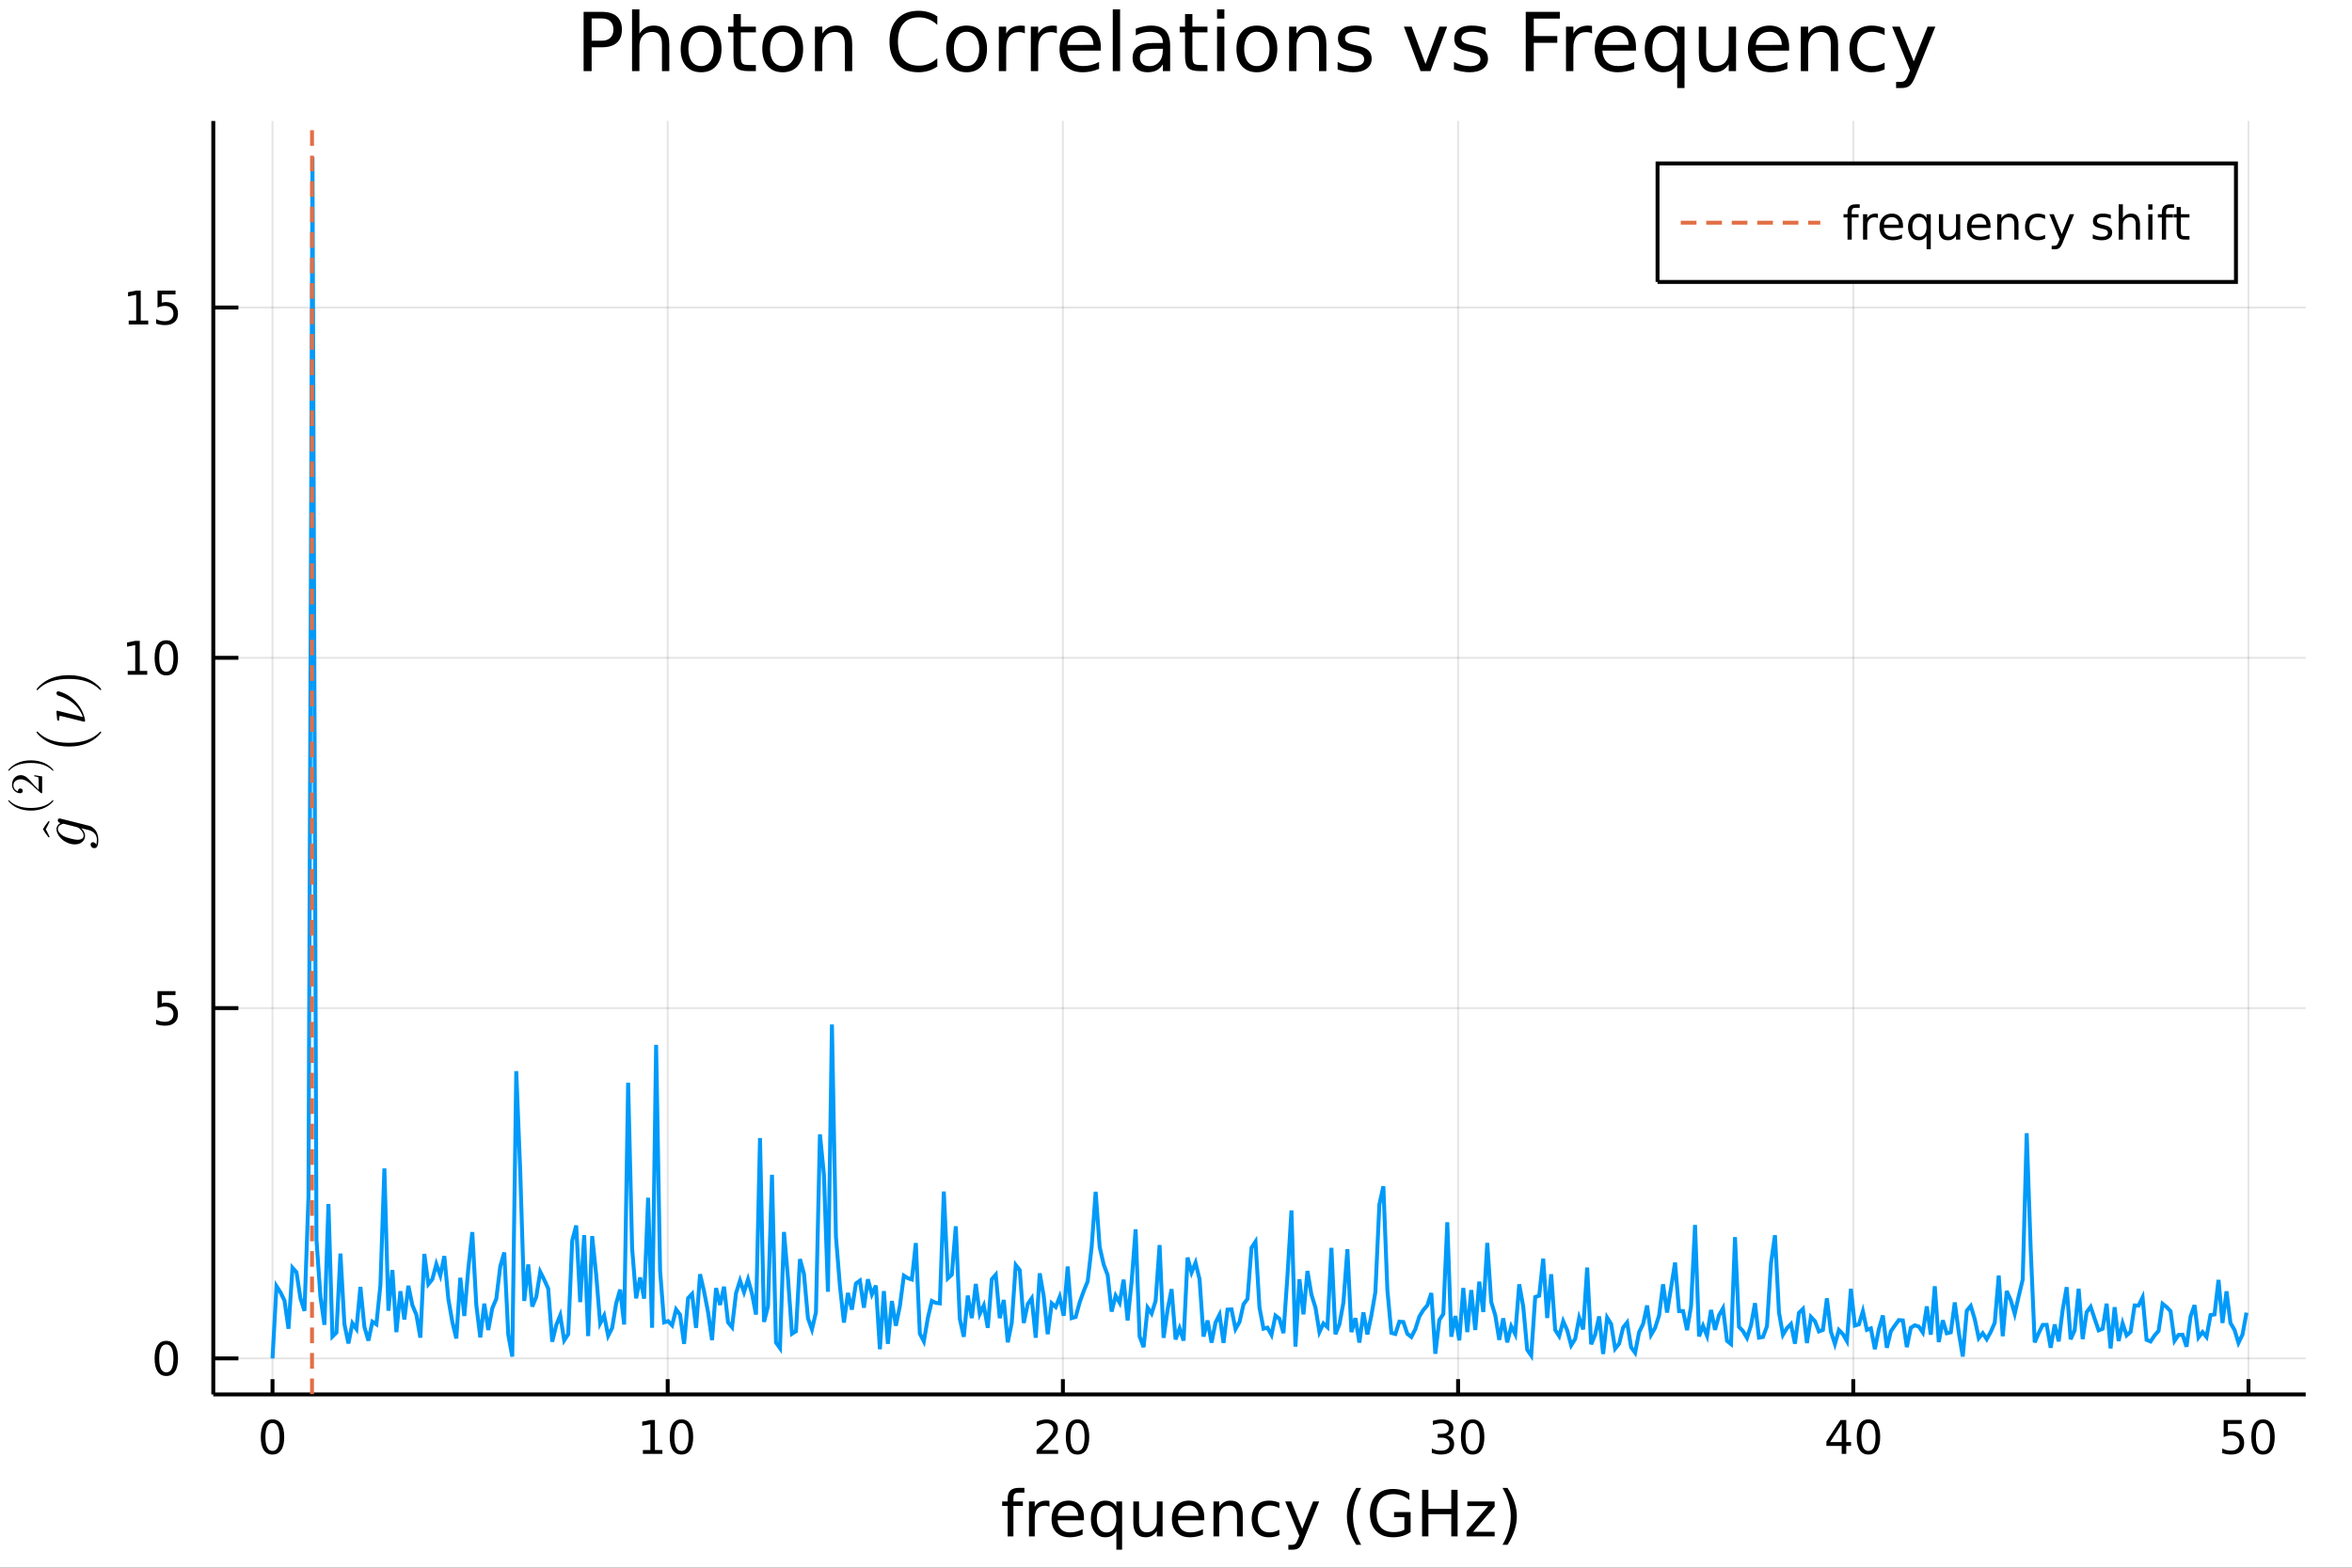 <?xml version="1.0" encoding="utf-8"?>
<svg xmlns="http://www.w3.org/2000/svg" xmlns:xlink="http://www.w3.org/1999/xlink" width="600" height="400" viewBox="0 0 2400 1600">
<rect x="0" y="0" width="2400" height="1600" fill="#333333" stroke="none"/>
<defs>
  <clipPath id="clip640">
    <rect x="0" y="0" width="2400" height="1600"/>
  </clipPath>
</defs>
<path clip-path="url(#clip640)" d="
M0 1600 L2400 1600 L2400 0 L0 0  Z
  " fill="#ffffff" fill-rule="evenodd" fill-opacity="1"/>
<defs>
  <clipPath id="clip641">
    <rect x="480" y="0" width="1681" height="1600"/>
  </clipPath>
</defs>
<defs>
  <clipPath id="clip642">
    <rect x="266" y="123" width="2087" height="1305"/>
  </clipPath>
</defs>
<path clip-path="url(#clip640)" d="
M217.64 1423.18 L2352.76 1423.18 L2352.76 123.472 L217.64 123.472  Z
  " fill="#ffffff" fill-rule="evenodd" fill-opacity="1"/>
<defs>
  <clipPath id="clip643">
    <rect x="217" y="123" width="2136" height="1301"/>
  </clipPath>
</defs>
<polyline clip-path="url(#clip643)" style="stroke:#000000; stroke-width:2; stroke-opacity:0.1; fill:none" points="
  278.068,1423.18 278.068,123.472 
  "/>
<polyline clip-path="url(#clip643)" style="stroke:#000000; stroke-width:2; stroke-opacity:0.1; fill:none" points="
  681.327,1423.18 681.327,123.472 
  "/>
<polyline clip-path="url(#clip643)" style="stroke:#000000; stroke-width:2; stroke-opacity:0.1; fill:none" points="
  1084.59,1423.18 1084.59,123.472 
  "/>
<polyline clip-path="url(#clip643)" style="stroke:#000000; stroke-width:2; stroke-opacity:0.1; fill:none" points="
  1487.85,1423.18 1487.85,123.472 
  "/>
<polyline clip-path="url(#clip643)" style="stroke:#000000; stroke-width:2; stroke-opacity:0.1; fill:none" points="
  1891.11,1423.18 1891.11,123.472 
  "/>
<polyline clip-path="url(#clip643)" style="stroke:#000000; stroke-width:2; stroke-opacity:0.1; fill:none" points="
  2294.37,1423.18 2294.37,123.472 
  "/>
<polyline clip-path="url(#clip640)" style="stroke:#000000; stroke-width:4; stroke-opacity:1; fill:none" points="
  217.64,1423.18 2352.76,1423.18 
  "/>
<polyline clip-path="url(#clip640)" style="stroke:#000000; stroke-width:4; stroke-opacity:1; fill:none" points="
  278.068,1423.18 278.068,1407.58 
  "/>
<polyline clip-path="url(#clip640)" style="stroke:#000000; stroke-width:4; stroke-opacity:1; fill:none" points="
  681.327,1423.18 681.327,1407.58 
  "/>
<polyline clip-path="url(#clip640)" style="stroke:#000000; stroke-width:4; stroke-opacity:1; fill:none" points="
  1084.59,1423.18 1084.59,1407.58 
  "/>
<polyline clip-path="url(#clip640)" style="stroke:#000000; stroke-width:4; stroke-opacity:1; fill:none" points="
  1487.85,1423.18 1487.85,1407.58 
  "/>
<polyline clip-path="url(#clip640)" style="stroke:#000000; stroke-width:4; stroke-opacity:1; fill:none" points="
  1891.11,1423.18 1891.11,1407.58 
  "/>
<polyline clip-path="url(#clip640)" style="stroke:#000000; stroke-width:4; stroke-opacity:1; fill:none" points="
  2294.37,1423.18 2294.37,1407.58 
  "/>
<path clip-path="url(#clip640)" d="M 0 0 M278.068 1452.37 Q274.456 1452.37 272.628 1455.94 Q270.822 1459.48 270.822 1466.61 Q270.822 1473.71 272.628 1477.28 Q274.456 1480.82 278.068 1480.82 Q281.702 1480.82 283.507 1477.28 Q285.336 1473.71 285.336 1466.61 Q285.336 1459.48 283.507 1455.94 Q281.702 1452.37 278.068 1452.37 M278.068 1448.67 Q283.878 1448.67 286.933 1453.27 Q290.012 1457.86 290.012 1466.61 Q290.012 1475.33 286.933 1479.94 Q283.878 1484.52 278.068 1484.52 Q272.257 1484.52 269.179 1479.94 Q266.123 1475.33 266.123 1466.61 Q266.123 1457.86 269.179 1453.27 Q272.257 1448.67 278.068 1448.67 Z" fill="#000000" fill-rule="evenodd" fill-opacity="1" /><path clip-path="url(#clip640)" d="M 0 0 M656.015 1479.92 L663.654 1479.92 L663.654 1453.55 L655.344 1455.22 L655.344 1450.96 L663.608 1449.29 L668.284 1449.29 L668.284 1479.92 L675.922 1479.92 L675.922 1483.85 L656.015 1483.85 L656.015 1479.92 Z" fill="#000000" fill-rule="evenodd" fill-opacity="1" /><path clip-path="url(#clip640)" d="M 0 0 M695.367 1452.37 Q691.756 1452.37 689.927 1455.94 Q688.121 1459.48 688.121 1466.61 Q688.121 1473.71 689.927 1477.28 Q691.756 1480.82 695.367 1480.82 Q699.001 1480.82 700.806 1477.28 Q702.635 1473.71 702.635 1466.61 Q702.635 1459.48 700.806 1455.94 Q699.001 1452.37 695.367 1452.37 M695.367 1448.67 Q701.177 1448.67 704.232 1453.27 Q707.311 1457.86 707.311 1466.61 Q707.311 1475.33 704.232 1479.94 Q701.177 1484.52 695.367 1484.52 Q689.557 1484.52 686.478 1479.94 Q683.422 1475.33 683.422 1466.61 Q683.422 1457.86 686.478 1453.27 Q689.557 1448.67 695.367 1448.67 Z" fill="#000000" fill-rule="evenodd" fill-opacity="1" /><path clip-path="url(#clip640)" d="M 0 0 M1063.36 1479.92 L1079.68 1479.92 L1079.68 1483.85 L1057.74 1483.85 L1057.74 1479.92 Q1060.4 1477.16 1064.98 1472.53 Q1069.59 1467.88 1070.77 1466.54 Q1073.01 1464.01 1073.89 1462.28 Q1074.8 1460.52 1074.8 1458.83 Q1074.8 1456.07 1072.85 1454.34 Q1070.93 1452.6 1067.83 1452.6 Q1065.63 1452.6 1063.18 1453.37 Q1060.74 1454.13 1057.97 1455.68 L1057.97 1450.96 Q1060.79 1449.82 1063.24 1449.25 Q1065.7 1448.67 1067.74 1448.67 Q1073.11 1448.67 1076.3 1451.35 Q1079.49 1454.04 1079.49 1458.53 Q1079.49 1460.66 1078.68 1462.58 Q1077.9 1464.48 1075.79 1467.07 Q1075.21 1467.74 1072.11 1470.96 Q1069.01 1474.15 1063.36 1479.92 Z" fill="#000000" fill-rule="evenodd" fill-opacity="1" /><path clip-path="url(#clip640)" d="M 0 0 M1099.49 1452.37 Q1095.88 1452.37 1094.05 1455.94 Q1092.25 1459.48 1092.25 1466.61 Q1092.25 1473.71 1094.05 1477.28 Q1095.88 1480.82 1099.49 1480.82 Q1103.13 1480.82 1104.93 1477.28 Q1106.76 1473.71 1106.76 1466.61 Q1106.76 1459.48 1104.93 1455.94 Q1103.13 1452.37 1099.49 1452.37 M1099.49 1448.67 Q1105.3 1448.67 1108.36 1453.27 Q1111.44 1457.86 1111.44 1466.61 Q1111.44 1475.33 1108.36 1479.94 Q1105.3 1484.52 1099.49 1484.52 Q1093.68 1484.52 1090.61 1479.94 Q1087.55 1475.33 1087.55 1466.61 Q1087.55 1457.86 1090.61 1453.27 Q1093.68 1448.67 1099.49 1448.67 Z" fill="#000000" fill-rule="evenodd" fill-opacity="1" /><path clip-path="url(#clip640)" d="M 0 0 M1476.69 1465.22 Q1480.05 1465.94 1481.92 1468.2 Q1483.82 1470.47 1483.82 1473.81 Q1483.82 1478.92 1480.3 1481.72 Q1476.78 1484.52 1470.3 1484.52 Q1468.13 1484.52 1465.81 1484.08 Q1463.52 1483.67 1461.06 1482.81 L1461.06 1478.3 Q1463.01 1479.43 1465.32 1480.01 Q1467.64 1480.59 1470.16 1480.59 Q1474.56 1480.59 1476.85 1478.85 Q1479.17 1477.12 1479.17 1473.81 Q1479.17 1470.75 1477.01 1469.04 Q1474.88 1467.3 1471.06 1467.3 L1467.04 1467.3 L1467.04 1463.46 L1471.25 1463.46 Q1474.7 1463.46 1476.53 1462.09 Q1478.36 1460.7 1478.36 1458.11 Q1478.36 1455.45 1476.46 1454.04 Q1474.58 1452.6 1471.06 1452.6 Q1469.14 1452.6 1466.94 1453.02 Q1464.75 1453.44 1462.11 1454.31 L1462.11 1450.15 Q1464.77 1449.41 1467.08 1449.04 Q1469.42 1448.67 1471.48 1448.67 Q1476.81 1448.67 1479.91 1451.1 Q1483.01 1453.5 1483.01 1457.63 Q1483.01 1460.5 1481.37 1462.49 Q1479.72 1464.45 1476.69 1465.22 Z" fill="#000000" fill-rule="evenodd" fill-opacity="1" /><path clip-path="url(#clip640)" d="M 0 0 M1502.69 1452.37 Q1499.07 1452.37 1497.25 1455.94 Q1495.44 1459.48 1495.44 1466.61 Q1495.44 1473.71 1497.25 1477.28 Q1499.07 1480.82 1502.69 1480.82 Q1506.32 1480.82 1508.12 1477.28 Q1509.95 1473.71 1509.95 1466.61 Q1509.95 1459.48 1508.12 1455.94 Q1506.32 1452.37 1502.69 1452.37 M1502.69 1448.67 Q1508.5 1448.67 1511.55 1453.27 Q1514.63 1457.86 1514.63 1466.61 Q1514.63 1475.33 1511.55 1479.94 Q1508.5 1484.52 1502.69 1484.52 Q1496.87 1484.52 1493.8 1479.94 Q1490.74 1475.33 1490.74 1466.61 Q1490.74 1457.86 1493.8 1453.27 Q1496.87 1448.67 1502.69 1448.67 Z" fill="#000000" fill-rule="evenodd" fill-opacity="1" /><path clip-path="url(#clip640)" d="M 0 0 M1879.28 1453.37 L1867.47 1471.81 L1879.28 1471.81 L1879.28 1453.37 M1878.05 1449.29 L1883.93 1449.29 L1883.93 1471.81 L1888.86 1471.81 L1888.86 1475.7 L1883.93 1475.7 L1883.93 1483.85 L1879.28 1483.85 L1879.28 1475.7 L1863.68 1475.7 L1863.68 1471.19 L1878.05 1449.29 Z" fill="#000000" fill-rule="evenodd" fill-opacity="1" /><path clip-path="url(#clip640)" d="M 0 0 M1906.59 1452.37 Q1902.98 1452.37 1901.15 1455.94 Q1899.35 1459.48 1899.35 1466.61 Q1899.35 1473.71 1901.15 1477.28 Q1902.98 1480.82 1906.59 1480.82 Q1910.23 1480.82 1912.03 1477.28 Q1913.86 1473.71 1913.86 1466.61 Q1913.86 1459.48 1912.03 1455.94 Q1910.23 1452.37 1906.59 1452.37 M1906.59 1448.67 Q1912.4 1448.67 1915.46 1453.27 Q1918.54 1457.86 1918.54 1466.61 Q1918.54 1475.33 1915.46 1479.94 Q1912.4 1484.52 1906.59 1484.52 Q1900.78 1484.52 1897.7 1479.94 Q1894.65 1475.33 1894.65 1466.61 Q1894.65 1457.86 1897.7 1453.27 Q1900.78 1448.67 1906.59 1448.67 Z" fill="#000000" fill-rule="evenodd" fill-opacity="1" /><path clip-path="url(#clip640)" d="M 0 0 M2269.07 1449.29 L2287.42 1449.29 L2287.42 1453.23 L2273.35 1453.23 L2273.35 1461.7 Q2274.37 1461.35 2275.39 1461.19 Q2276.4 1461 2277.42 1461 Q2283.21 1461 2286.59 1464.18 Q2289.97 1467.35 2289.97 1472.76 Q2289.97 1478.34 2286.5 1481.44 Q2283.02 1484.52 2276.7 1484.52 Q2274.53 1484.52 2272.26 1484.15 Q2270.02 1483.78 2267.61 1483.04 L2267.61 1478.34 Q2269.69 1479.48 2271.91 1480.03 Q2274.14 1480.59 2276.61 1480.59 Q2280.62 1480.59 2282.95 1478.48 Q2285.29 1476.38 2285.29 1472.76 Q2285.29 1469.15 2282.95 1467.05 Q2280.62 1464.94 2276.61 1464.94 Q2274.74 1464.94 2272.86 1465.36 Q2271.01 1465.77 2269.07 1466.65 L2269.07 1449.29 Z" fill="#000000" fill-rule="evenodd" fill-opacity="1" /><path clip-path="url(#clip640)" d="M 0 0 M2309.18 1452.37 Q2305.57 1452.37 2303.74 1455.94 Q2301.94 1459.48 2301.94 1466.61 Q2301.94 1473.71 2303.74 1477.28 Q2305.57 1480.82 2309.18 1480.82 Q2312.82 1480.82 2314.62 1477.28 Q2316.45 1473.71 2316.45 1466.61 Q2316.45 1459.48 2314.62 1455.94 Q2312.82 1452.37 2309.18 1452.37 M2309.18 1448.67 Q2314.99 1448.67 2318.05 1453.27 Q2321.13 1457.86 2321.13 1466.61 Q2321.13 1475.33 2318.05 1479.94 Q2314.99 1484.52 2309.18 1484.52 Q2303.37 1484.52 2300.29 1479.94 Q2297.24 1475.33 2297.24 1466.61 Q2297.24 1457.86 2300.29 1453.27 Q2303.37 1448.67 2309.18 1448.67 Z" fill="#000000" fill-rule="evenodd" fill-opacity="1" /><path clip-path="url(#clip640)" d="M 0 0 M1045.31 1518.52 L1045.31 1523.39 L1039.7 1523.39 Q1036.55 1523.39 1035.31 1524.66 Q1034.1 1525.93 1034.1 1529.24 L1034.1 1532.4 L1043.75 1532.4 L1043.75 1536.95 L1034.1 1536.95 L1034.1 1568.04 L1028.21 1568.04 L1028.21 1536.95 L1022.61 1536.95 L1022.61 1532.4 L1028.21 1532.4 L1028.21 1529.91 Q1028.21 1523.96 1030.98 1521.26 Q1033.75 1518.52 1039.77 1518.52 L1045.31 1518.52 Z" fill="#000000" fill-rule="evenodd" fill-opacity="1" /><path clip-path="url(#clip640)" d="M 0 0 M1070.86 1537.87 Q1069.88 1537.3 1068.7 1537.04 Q1067.55 1536.76 1066.15 1536.76 Q1061.19 1536.76 1058.52 1540 Q1055.87 1543.22 1055.87 1549.27 L1055.87 1568.04 L1049.98 1568.04 L1049.98 1532.4 L1055.87 1532.4 L1055.87 1537.93 Q1057.72 1534.69 1060.68 1533.13 Q1063.64 1531.54 1067.87 1531.54 Q1068.48 1531.54 1069.21 1531.63 Q1069.94 1531.7 1070.83 1531.85 L1070.86 1537.87 Z" fill="#000000" fill-rule="evenodd" fill-opacity="1" /><path clip-path="url(#clip640)" d="M 0 0 M1106.07 1548.76 L1106.07 1551.62 L1079.14 1551.62 Q1079.52 1557.67 1082.77 1560.85 Q1086.05 1564 1091.87 1564 Q1095.25 1564 1098.4 1563.17 Q1101.58 1562.35 1104.7 1560.69 L1104.7 1566.23 Q1101.55 1567.57 1098.24 1568.27 Q1094.93 1568.97 1091.52 1568.97 Q1082.99 1568.97 1077.99 1564 Q1073.03 1559.04 1073.03 1550.57 Q1073.03 1541.82 1077.74 1536.69 Q1082.48 1531.54 1090.5 1531.54 Q1097.7 1531.54 1101.87 1536.18 Q1106.07 1540.8 1106.07 1548.76 M1100.21 1547.04 Q1100.15 1542.23 1097.5 1539.37 Q1094.9 1536.5 1090.57 1536.5 Q1085.66 1536.5 1082.7 1539.27 Q1079.78 1542.04 1079.33 1547.07 L1100.21 1547.04 Z" fill="#000000" fill-rule="evenodd" fill-opacity="1" /><path clip-path="url(#clip640)" d="M 0 0 M1119.18 1550.25 Q1119.18 1556.71 1121.82 1560.4 Q1124.5 1564.07 1129.14 1564.07 Q1133.79 1564.07 1136.46 1560.4 Q1139.14 1556.71 1139.14 1550.25 Q1139.14 1543.79 1136.46 1540.13 Q1133.79 1536.44 1129.14 1536.44 Q1124.5 1536.44 1121.82 1540.13 Q1119.18 1543.79 1119.18 1550.25 M1139.14 1562.7 Q1137.29 1565.88 1134.46 1567.44 Q1131.66 1568.97 1127.71 1568.97 Q1121.25 1568.97 1117.18 1563.81 Q1113.13 1558.65 1113.13 1550.25 Q1113.13 1541.85 1117.18 1536.69 Q1121.25 1531.54 1127.71 1531.54 Q1131.66 1531.54 1134.46 1533.1 Q1137.29 1534.62 1139.14 1537.81 L1139.14 1532.4 L1144.99 1532.4 L1144.99 1581.6 L1139.14 1581.6 L1139.14 1562.7 Z" fill="#000000" fill-rule="evenodd" fill-opacity="1" /><path clip-path="url(#clip640)" d="M 0 0 M1156.45 1553.98 L1156.45 1532.4 L1162.31 1532.4 L1162.31 1553.75 Q1162.31 1558.81 1164.28 1561.36 Q1166.25 1563.87 1170.2 1563.87 Q1174.94 1563.87 1177.68 1560.85 Q1180.45 1557.83 1180.45 1552.61 L1180.45 1532.4 L1186.31 1532.4 L1186.31 1568.04 L1180.45 1568.04 L1180.45 1562.57 Q1178.32 1565.82 1175.48 1567.41 Q1172.68 1568.97 1168.96 1568.97 Q1162.82 1568.97 1159.63 1565.15 Q1156.45 1561.33 1156.45 1553.98 M1171.19 1531.54 L1171.19 1531.54 Z" fill="#000000" fill-rule="evenodd" fill-opacity="1" /><path clip-path="url(#clip640)" d="M 0 0 M1228.86 1548.76 L1228.86 1551.62 L1201.93 1551.62 Q1202.32 1557.67 1205.56 1560.85 Q1208.84 1564 1214.67 1564 Q1218.04 1564 1221.19 1563.17 Q1224.37 1562.35 1227.49 1560.69 L1227.49 1566.23 Q1224.34 1567.57 1221.03 1568.27 Q1217.72 1568.97 1214.32 1568.97 Q1205.79 1568.97 1200.79 1564 Q1195.82 1559.04 1195.82 1550.57 Q1195.82 1541.82 1200.53 1536.69 Q1205.28 1531.54 1213.3 1531.54 Q1220.49 1531.54 1224.66 1536.18 Q1228.86 1540.8 1228.86 1548.76 M1223 1547.04 Q1222.94 1542.23 1220.3 1539.37 Q1217.69 1536.5 1213.36 1536.5 Q1208.46 1536.5 1205.5 1539.27 Q1202.57 1542.04 1202.13 1547.07 L1223 1547.04 Z" fill="#000000" fill-rule="evenodd" fill-opacity="1" /><path clip-path="url(#clip640)" d="M 0 0 M1268.11 1546.53 L1268.11 1568.04 L1262.25 1568.04 L1262.25 1546.72 Q1262.25 1541.66 1260.28 1539.14 Q1258.3 1536.63 1254.36 1536.63 Q1249.61 1536.63 1246.88 1539.65 Q1244.14 1542.68 1244.14 1547.9 L1244.14 1568.04 L1238.25 1568.04 L1238.25 1532.4 L1244.14 1532.4 L1244.14 1537.93 Q1246.24 1534.72 1249.07 1533.13 Q1251.94 1531.54 1255.66 1531.54 Q1261.8 1531.54 1264.95 1535.36 Q1268.11 1539.14 1268.11 1546.53 Z" fill="#000000" fill-rule="evenodd" fill-opacity="1" /><path clip-path="url(#clip640)" d="M 0 0 M1305.44 1533.76 L1305.44 1539.24 Q1302.96 1537.87 1300.44 1537.2 Q1297.96 1536.5 1295.41 1536.5 Q1289.72 1536.5 1286.57 1540.13 Q1283.42 1543.73 1283.42 1550.25 Q1283.42 1556.78 1286.57 1560.4 Q1289.72 1564 1295.41 1564 Q1297.96 1564 1300.44 1563.33 Q1302.96 1562.63 1305.44 1561.26 L1305.44 1566.68 Q1302.99 1567.82 1300.35 1568.39 Q1297.74 1568.97 1294.78 1568.97 Q1286.73 1568.97 1281.98 1563.91 Q1277.24 1558.85 1277.24 1550.25 Q1277.24 1541.53 1282.01 1536.53 Q1286.82 1531.54 1295.16 1531.54 Q1297.87 1531.54 1300.44 1532.11 Q1303.02 1532.65 1305.44 1533.76 Z" fill="#000000" fill-rule="evenodd" fill-opacity="1" /><path clip-path="url(#clip640)" d="M 0 0 M1330.46 1571.35 Q1327.98 1577.72 1325.62 1579.66 Q1323.26 1581.6 1319.32 1581.6 L1314.64 1581.6 L1314.64 1576.7 L1318.08 1576.7 Q1320.5 1576.7 1321.83 1575.56 Q1323.17 1574.41 1324.79 1570.14 L1325.84 1567.47 L1311.42 1532.4 L1317.63 1532.4 L1328.77 1560.28 L1339.91 1532.4 L1346.12 1532.4 L1330.46 1571.35 Z" fill="#000000" fill-rule="evenodd" fill-opacity="1" /><path clip-path="url(#clip640)" d="M 0 0 M1388.99 1518.58 Q1384.73 1525.9 1382.66 1533.06 Q1380.59 1540.23 1380.59 1547.58 Q1380.59 1554.93 1382.66 1562.16 Q1384.76 1569.35 1388.99 1576.64 L1383.9 1576.64 Q1379.12 1569.16 1376.74 1561.93 Q1374.38 1554.71 1374.38 1547.58 Q1374.38 1540.48 1376.74 1533.29 Q1379.09 1526.09 1383.9 1518.58 L1388.99 1518.58 Z" fill="#000000" fill-rule="evenodd" fill-opacity="1" /><path clip-path="url(#clip640)" d="M 0 0 M1433.01 1561.26 L1433.01 1548.5 L1422.51 1548.5 L1422.51 1543.22 L1439.38 1543.22 L1439.38 1563.62 Q1435.65 1566.26 1431.16 1567.63 Q1426.68 1568.97 1421.58 1568.97 Q1410.44 1568.97 1404.14 1562.47 Q1397.87 1555.95 1397.87 1544.33 Q1397.87 1532.68 1404.14 1526.19 Q1410.44 1519.66 1421.58 1519.66 Q1426.23 1519.66 1430.4 1520.81 Q1434.6 1521.96 1438.13 1524.18 L1438.13 1531.03 Q1434.57 1528 1430.56 1526.48 Q1426.55 1524.95 1422.12 1524.95 Q1413.4 1524.95 1409.01 1529.82 Q1404.65 1534.69 1404.65 1544.33 Q1404.65 1553.94 1409.01 1558.81 Q1413.4 1563.68 1422.12 1563.68 Q1425.53 1563.68 1428.2 1563.11 Q1430.88 1562.51 1433.01 1561.26 Z" fill="#000000" fill-rule="evenodd" fill-opacity="1" /><path clip-path="url(#clip640)" d="M 0 0 M1451.12 1520.52 L1457.55 1520.52 L1457.55 1540 L1480.91 1540 L1480.91 1520.52 L1487.34 1520.52 L1487.34 1568.04 L1480.91 1568.04 L1480.91 1545.41 L1457.55 1545.41 L1457.55 1568.04 L1451.12 1568.04 L1451.12 1520.52 Z" fill="#000000" fill-rule="evenodd" fill-opacity="1" /><path clip-path="url(#clip640)" d="M 0 0 M1497.34 1532.4 L1525.15 1532.4 L1525.15 1537.74 L1503.13 1563.37 L1525.15 1563.37 L1525.15 1568.04 L1496.54 1568.04 L1496.54 1562.7 L1518.56 1537.07 L1497.34 1537.07 L1497.34 1532.4 Z" fill="#000000" fill-rule="evenodd" fill-opacity="1" /><path clip-path="url(#clip640)" d="M 0 0 M1533.17 1518.58 L1538.27 1518.58 Q1543.04 1526.09 1545.4 1533.29 Q1547.78 1540.48 1547.78 1547.58 Q1547.78 1554.71 1545.4 1561.93 Q1543.04 1569.16 1538.27 1576.64 L1533.17 1576.64 Q1537.41 1569.35 1539.48 1562.16 Q1541.58 1554.93 1541.58 1547.58 Q1541.58 1540.23 1539.48 1533.06 Q1537.41 1525.9 1533.17 1518.58 Z" fill="#000000" fill-rule="evenodd" fill-opacity="1" /><polyline clip-path="url(#clip643)" style="stroke:#000000; stroke-width:2; stroke-opacity:0.1; fill:none" points="
  217.64,1386.4 2352.76,1386.4 
  "/>
<polyline clip-path="url(#clip643)" style="stroke:#000000; stroke-width:2; stroke-opacity:0.1; fill:none" points="
  217.64,1028.88 2352.76,1028.88 
  "/>
<polyline clip-path="url(#clip643)" style="stroke:#000000; stroke-width:2; stroke-opacity:0.1; fill:none" points="
  217.64,671.367 2352.76,671.367 
  "/>
<polyline clip-path="url(#clip643)" style="stroke:#000000; stroke-width:2; stroke-opacity:0.1; fill:none" points="
  217.64,313.853 2352.76,313.853 
  "/>
<polyline clip-path="url(#clip640)" style="stroke:#000000; stroke-width:4; stroke-opacity:1; fill:none" points="
  217.64,1423.18 217.64,123.472 
  "/>
<polyline clip-path="url(#clip640)" style="stroke:#000000; stroke-width:4; stroke-opacity:1; fill:none" points="
  217.64,1386.4 243.261,1386.4 
  "/>
<polyline clip-path="url(#clip640)" style="stroke:#000000; stroke-width:4; stroke-opacity:1; fill:none" points="
  217.64,1028.88 243.261,1028.88 
  "/>
<polyline clip-path="url(#clip640)" style="stroke:#000000; stroke-width:4; stroke-opacity:1; fill:none" points="
  217.64,671.367 243.261,671.367 
  "/>
<polyline clip-path="url(#clip640)" style="stroke:#000000; stroke-width:4; stroke-opacity:1; fill:none" points="
  217.64,313.853 243.261,313.853 
  "/>
<path clip-path="url(#clip640)" d="M 0 0 M169.695 1372.19 Q166.084 1372.19 164.256 1375.76 Q162.45 1379.3 162.45 1386.43 Q162.45 1393.54 164.256 1397.1 Q166.084 1400.64 169.695 1400.64 Q173.33 1400.64 175.135 1397.1 Q176.964 1393.54 176.964 1386.43 Q176.964 1379.3 175.135 1375.76 Q173.33 1372.19 169.695 1372.19 M169.695 1368.49 Q175.506 1368.49 178.561 1373.1 Q181.64 1377.68 181.64 1386.43 Q181.64 1395.16 178.561 1399.76 Q175.506 1404.35 169.695 1404.35 Q163.885 1404.35 160.807 1399.76 Q157.751 1395.16 157.751 1386.43 Q157.751 1377.68 160.807 1373.1 Q163.885 1368.49 169.695 1368.49 Z" fill="#000000" fill-rule="evenodd" fill-opacity="1" /><path clip-path="url(#clip640)" d="M 0 0 M160.737 1011.6 L179.093 1011.6 L179.093 1015.54 L165.019 1015.54 L165.019 1024.01 Q166.038 1023.66 167.057 1023.5 Q168.075 1023.31 169.094 1023.31 Q174.881 1023.31 178.26 1026.49 Q181.64 1029.66 181.64 1035.07 Q181.64 1040.65 178.168 1043.75 Q174.695 1046.83 168.376 1046.83 Q166.2 1046.83 163.932 1046.46 Q161.686 1046.09 159.279 1045.35 L159.279 1040.65 Q161.362 1041.79 163.584 1042.34 Q165.807 1042.9 168.283 1042.9 Q172.288 1042.9 174.626 1040.79 Q176.964 1038.68 176.964 1035.07 Q176.964 1031.46 174.626 1029.36 Q172.288 1027.25 168.283 1027.25 Q166.408 1027.25 164.533 1027.67 Q162.682 1028.08 160.737 1028.96 L160.737 1011.6 Z" fill="#000000" fill-rule="evenodd" fill-opacity="1" /><path clip-path="url(#clip640)" d="M 0 0 M130.344 684.712 L137.983 684.712 L137.983 658.346 L129.672 660.013 L129.672 655.754 L137.936 654.087 L142.612 654.087 L142.612 684.712 L150.251 684.712 L150.251 688.647 L130.344 688.647 L130.344 684.712 Z" fill="#000000" fill-rule="evenodd" fill-opacity="1" /><path clip-path="url(#clip640)" d="M 0 0 M169.695 657.166 Q166.084 657.166 164.256 660.731 Q162.45 664.272 162.45 671.402 Q162.45 678.508 164.256 682.073 Q166.084 685.615 169.695 685.615 Q173.33 685.615 175.135 682.073 Q176.964 678.508 176.964 671.402 Q176.964 664.272 175.135 660.731 Q173.33 657.166 169.695 657.166 M169.695 653.462 Q175.506 653.462 178.561 658.069 Q181.64 662.652 181.64 671.402 Q181.64 680.129 178.561 684.735 Q175.506 689.318 169.695 689.318 Q163.885 689.318 160.807 684.735 Q157.751 680.129 157.751 671.402 Q157.751 662.652 160.807 658.069 Q163.885 653.462 169.695 653.462 Z" fill="#000000" fill-rule="evenodd" fill-opacity="1" /><path clip-path="url(#clip640)" d="M 0 0 M131.339 327.198 L138.978 327.198 L138.978 300.832 L130.668 302.499 L130.668 298.24 L138.932 296.573 L143.608 296.573 L143.608 327.198 L151.246 327.198 L151.246 331.133 L131.339 331.133 L131.339 327.198 Z" fill="#000000" fill-rule="evenodd" fill-opacity="1" /><path clip-path="url(#clip640)" d="M 0 0 M160.737 296.573 L179.093 296.573 L179.093 300.508 L165.019 300.508 L165.019 308.98 Q166.038 308.633 167.057 308.471 Q168.075 308.286 169.094 308.286 Q174.881 308.286 178.26 311.457 Q181.64 314.628 181.64 320.045 Q181.64 325.624 178.168 328.726 Q174.695 331.804 168.376 331.804 Q166.2 331.804 163.932 331.434 Q161.686 331.064 159.279 330.323 L159.279 325.624 Q161.362 326.758 163.584 327.314 Q165.807 327.869 168.283 327.869 Q172.288 327.869 174.626 325.763 Q176.964 323.656 176.964 320.045 Q176.964 316.434 174.626 314.327 Q172.288 312.221 168.283 312.221 Q166.408 312.221 164.533 312.638 Q162.682 313.054 160.737 313.934 L160.737 296.573 Z" fill="#000000" fill-rule="evenodd" fill-opacity="1" /><path clip-path="url(#clip640)" d="M 0 0 M49.688 837.926 L50.612 838.49 Q49.101 841.984 46.689 846.335 Q49.101 850.686 50.612 854.181 L49.688 854.722 Q46.373 850.912 43.826 846.335 Q46.396 841.714 49.688 837.926 Z" fill="#000000" fill-rule="evenodd" fill-opacity="1" /><path clip-path="url(#clip640)" d="M 0 0 M60.73 835.341 Q60.762 835.341 61.921 835.534 L91.196 842.877 Q92.742 843.263 94.288 844.358 Q95.866 845.421 97.219 847.128 Q98.604 848.803 99.441 851.379 Q100.311 853.924 100.311 856.854 Q100.311 861.524 99.312 863.585 Q98.346 865.614 96.285 865.614 Q94.481 865.614 93.451 864.487 Q92.452 863.36 92.452 862.072 Q92.452 860.848 93.161 860.204 Q93.87 859.56 94.771 859.56 Q95.77 859.56 96.768 860.236 Q97.799 860.912 98.185 862.265 Q98.861 860.107 98.861 856.983 Q98.861 850.381 91.873 847.547 Q91.776 847.482 91.744 847.482 L83.016 845.292 L82.952 845.389 Q83.596 845.936 84.337 846.806 Q85.045 847.643 85.915 849.447 Q86.784 851.25 86.784 853.022 Q86.784 856.725 83.95 859.27 Q81.084 861.782 76.35 861.782 Q72.903 861.782 69.457 860.397 Q65.979 858.98 63.435 856.79 Q60.858 854.568 59.248 851.734 Q57.638 848.867 57.638 846.098 Q57.638 844.165 58.797 842.523 Q59.925 840.88 61.792 839.978 Q60.246 839.817 59.602 838.948 Q58.958 838.046 58.958 837.273 Q58.958 836.404 59.441 835.888 Q59.892 835.341 60.73 835.341 M64.755 840.751 Q64.562 840.751 64.047 840.88 Q63.499 841.009 62.63 841.395 Q61.76 841.75 60.987 842.297 Q60.214 842.845 59.667 843.843 Q59.087 844.809 59.087 846.033 Q59.087 848.03 60.762 850.027 Q62.404 852.023 64.949 853.408 Q67.396 854.696 72.13 855.92 Q76.865 857.112 79.28 857.112 Q81.663 857.112 83.499 856.081 Q85.335 855.051 85.335 852.829 Q85.335 850.252 82.952 847.482 Q80.472 844.616 78.346 844.133 L65.754 840.945 Q64.981 840.751 64.755 840.751 Z" fill="#000000" fill-rule="evenodd" fill-opacity="1" /><path clip-path="url(#clip640)" d="M 0 0 M31.471 827.305 Q23.671 827.305 17.381 824.397 Q14.744 823.157 12.534 821.421 Q10.325 819.685 9.356 818.535 Q8.386 817.386 8.386 817.07 Q8.386 816.619 8.837 816.597 Q9.062 816.597 9.626 817.205 Q17.201 824.645 31.471 824.622 Q45.787 824.622 53.069 817.386 Q53.858 816.597 54.106 816.597 Q54.556 816.597 54.556 817.07 Q54.556 817.386 53.632 818.49 Q52.708 819.595 50.589 821.308 Q48.469 823.022 45.877 824.262 Q39.587 827.305 31.471 827.305 Z" fill="#000000" fill-rule="evenodd" fill-opacity="1" /><path clip-path="url(#clip640)" d="M 0 0 M43.014 809.576 Q42.18 809.576 41.932 809.508 Q41.684 809.418 41.3 809.057 L31.426 800.198 Q25.971 795.351 21.214 795.351 Q18.125 795.351 15.916 796.974 Q13.707 798.574 13.707 801.528 Q13.707 803.557 14.946 805.27 Q16.186 806.983 18.396 807.772 Q18.351 807.637 18.351 807.164 Q18.351 806.014 19.072 805.383 Q19.793 804.729 20.763 804.729 Q22.003 804.729 22.611 805.541 Q23.198 806.33 23.198 807.119 Q23.198 807.434 23.13 807.863 Q23.062 808.268 22.431 808.922 Q21.777 809.576 20.628 809.576 Q17.404 809.576 14.834 807.141 Q12.264 804.684 12.264 800.942 Q12.264 796.703 14.789 793.93 Q17.291 791.135 21.214 791.135 Q22.589 791.135 23.851 791.563 Q25.091 791.969 26.061 792.533 Q27.03 793.074 28.586 794.562 Q30.141 796.049 31.246 797.244 Q32.35 798.439 34.695 801.122 L39.452 806.014 L39.452 797.695 Q39.452 793.637 39.091 793.322 Q38.437 792.871 34.988 792.307 L34.988 791.135 L43.014 792.442 L43.014 809.576 Z" fill="#000000" fill-rule="evenodd" fill-opacity="1" /><path clip-path="url(#clip640)" d="M 0 0 M54.106 786.711 Q53.88 786.711 53.316 786.125 Q45.742 778.685 31.471 778.685 Q17.156 778.685 9.919 785.832 Q9.085 786.711 8.837 786.711 Q8.386 786.711 8.386 786.26 Q8.386 785.945 9.31 784.84 Q10.235 783.713 12.354 782.022 Q14.473 780.309 17.066 779.046 Q23.355 776.003 31.471 776.003 Q39.272 776.003 45.561 778.911 Q48.199 780.151 50.408 781.887 Q52.618 783.623 53.587 784.772 Q54.556 785.922 54.556 786.26 Q54.556 786.711 54.106 786.711 Z" fill="#000000" fill-rule="evenodd" fill-opacity="1" /><path clip-path="url(#clip640)" d="M 0 0 M70.295 761.942 Q59.151 761.942 50.166 757.787 Q46.398 756.016 43.242 753.536 Q40.086 751.056 38.701 749.414 Q37.316 747.771 37.316 747.32 Q37.316 746.676 37.96 746.644 Q38.282 746.644 39.087 747.514 Q49.908 758.142 70.295 758.109 Q90.746 758.109 101.148 747.771 Q102.275 746.644 102.629 746.644 Q103.274 746.644 103.274 747.32 Q103.274 747.771 101.953 749.349 Q100.633 750.927 97.605 753.375 Q94.578 755.823 90.874 757.594 Q81.889 761.942 70.295 761.942 Z" fill="#000000" fill-rule="evenodd" fill-opacity="1" /><path clip-path="url(#clip640)" d="M 0 0 M59.409 705.568 Q59.699 705.568 60.697 705.826 Q61.664 706.051 63.564 706.792 Q65.432 707.5 67.525 708.595 Q69.586 709.658 72.195 711.623 Q74.804 713.587 77.09 716.035 Q81.406 720.64 83.725 725.568 Q86.043 730.463 86.784 734.65 L86.784 735.584 Q86.784 736.614 85.979 736.614 L83.016 735.906 L66.881 731.88 Q61.953 730.624 61.535 730.624 Q61.148 730.624 60.955 730.785 Q60.73 730.914 60.569 731.687 Q60.408 732.428 60.408 733.909 Q60.408 734.521 60.375 734.811 Q60.343 735.069 60.182 735.294 Q59.989 735.519 59.602 735.519 Q59.055 735.519 58.765 735.294 Q58.443 735.036 58.379 734.843 Q58.314 734.65 58.282 734.263 Q58.25 733.716 58.089 731.88 Q57.895 730.044 57.767 728.466 Q57.638 726.888 57.638 726.212 Q57.638 725.826 57.831 725.6 Q57.992 725.375 58.185 725.375 L58.346 725.342 L84.594 731.816 Q83.821 729.433 82.533 727.082 Q81.245 724.698 79.119 722.122 Q76.961 719.545 74.288 717.355 Q71.615 715.165 67.879 713.233 Q64.111 711.268 59.796 710.045 Q58.926 709.819 58.411 709.272 Q57.895 708.692 57.767 708.273 Q57.638 707.855 57.638 707.468 Q57.638 706.599 58.121 706.083 Q58.572 705.568 59.409 705.568 Z" fill="#000000" fill-rule="evenodd" fill-opacity="1" /><path clip-path="url(#clip640)" d="M 0 0 M102.629 704.365 Q102.307 704.365 101.502 703.528 Q90.681 692.9 70.295 692.9 Q49.844 692.9 39.506 703.109 Q38.314 704.365 37.96 704.365 Q37.316 704.365 37.316 703.721 Q37.316 703.27 38.636 701.692 Q39.957 700.082 42.984 697.666 Q46.011 695.219 49.715 693.415 Q58.701 689.067 70.295 689.067 Q81.438 689.067 90.423 693.222 Q94.192 694.993 97.348 697.473 Q100.504 699.953 101.889 701.595 Q103.274 703.238 103.274 703.721 Q103.274 704.365 102.629 704.365 Z" fill="#000000" fill-rule="evenodd" fill-opacity="1" /><path clip-path="url(#clip640)" d="M 0 0 M603.714 18.82 L603.714 41.546 L614.004 41.546 Q619.715 41.546 622.834 38.589 Q625.954 35.632 625.954 30.163 Q625.954 24.735 622.834 21.778 Q619.715 18.82 614.004 18.82 L603.714 18.82 M595.531 12.096 L614.004 12.096 Q624.171 12.096 629.356 16.714 Q634.582 21.292 634.582 30.163 Q634.582 39.115 629.356 43.693 Q624.171 48.271 614.004 48.271 L603.714 48.271 L603.714 72.576 L595.531 72.576 L595.531 12.096 Z" fill="#000000" fill-rule="evenodd" fill-opacity="1" /><path clip-path="url(#clip640)" d="M 0 0 M682.95 45.192 L682.95 72.576 L675.496 72.576 L675.496 45.435 Q675.496 38.994 672.985 35.794 Q670.473 32.594 665.45 32.594 Q659.414 32.594 655.93 36.442 Q652.447 40.29 652.447 46.934 L652.447 72.576 L644.952 72.576 L644.952 9.544 L652.447 9.544 L652.447 34.254 Q655.12 30.163 658.725 28.138 Q662.371 26.112 667.111 26.112 Q674.929 26.112 678.94 30.973 Q682.95 35.794 682.95 45.192 Z" fill="#000000" fill-rule="evenodd" fill-opacity="1" /><path clip-path="url(#clip640)" d="M 0 0 M715.398 32.431 Q709.402 32.431 705.919 37.131 Q702.435 41.789 702.435 49.931 Q702.435 58.074 705.878 62.773 Q709.362 67.431 715.398 67.431 Q721.352 67.431 724.836 62.732 Q728.32 58.033 728.32 49.931 Q728.32 41.87 724.836 37.171 Q721.352 32.431 715.398 32.431 M715.398 26.112 Q725.12 26.112 730.67 32.431 Q736.219 38.751 736.219 49.931 Q736.219 61.071 730.67 67.431 Q725.12 73.751 715.398 73.751 Q705.635 73.751 700.085 67.431 Q694.576 61.071 694.576 49.931 Q694.576 38.751 700.085 32.431 Q705.635 26.112 715.398 26.112 Z" fill="#000000" fill-rule="evenodd" fill-opacity="1" /><path clip-path="url(#clip640)" d="M 0 0 M755.947 14.324 L755.947 27.206 L771.3 27.206 L771.3 32.999 L755.947 32.999 L755.947 57.628 Q755.947 63.178 757.446 64.758 Q758.985 66.338 763.644 66.338 L771.3 66.338 L771.3 72.576 L763.644 72.576 Q755.015 72.576 751.734 69.376 Q748.453 66.135 748.453 57.628 L748.453 32.999 L742.984 32.999 L742.984 27.206 L748.453 27.206 L748.453 14.324 L755.947 14.324 Z" fill="#000000" fill-rule="evenodd" fill-opacity="1" /><path clip-path="url(#clip640)" d="M 0 0 M798.684 32.431 Q792.689 32.431 789.205 37.131 Q785.721 41.789 785.721 49.931 Q785.721 58.074 789.165 62.773 Q792.648 67.431 798.684 67.431 Q804.639 67.431 808.123 62.732 Q811.607 58.033 811.607 49.931 Q811.607 41.87 808.123 37.171 Q804.639 32.431 798.684 32.431 M798.684 26.112 Q808.406 26.112 813.956 32.431 Q819.506 38.751 819.506 49.931 Q819.506 61.071 813.956 67.431 Q808.406 73.751 798.684 73.751 Q788.922 73.751 783.372 67.431 Q777.863 61.071 777.863 49.931 Q777.863 38.751 783.372 32.431 Q788.922 26.112 798.684 26.112 Z" fill="#000000" fill-rule="evenodd" fill-opacity="1" /><path clip-path="url(#clip640)" d="M 0 0 M869.575 45.192 L869.575 72.576 L862.121 72.576 L862.121 45.435 Q862.121 38.994 859.61 35.794 Q857.098 32.594 852.075 32.594 Q846.039 32.594 842.556 36.442 Q839.072 40.29 839.072 46.934 L839.072 72.576 L831.578 72.576 L831.578 27.206 L839.072 27.206 L839.072 34.254 Q841.745 30.163 845.351 28.138 Q848.996 26.112 853.736 26.112 Q861.554 26.112 865.565 30.973 Q869.575 35.794 869.575 45.192 Z" fill="#000000" fill-rule="evenodd" fill-opacity="1" /><path clip-path="url(#clip640)" d="M 0 0 M956.426 16.755 L956.426 25.383 Q952.295 21.535 947.595 19.631 Q942.937 17.727 937.671 17.727 Q927.3 17.727 921.791 24.087 Q916.282 30.406 916.282 42.397 Q916.282 54.347 921.791 60.707 Q927.3 67.026 937.671 67.026 Q942.937 67.026 947.595 65.122 Q952.295 63.218 956.426 59.37 L956.426 67.918 Q952.132 70.834 947.312 72.292 Q942.532 73.751 937.185 73.751 Q923.452 73.751 915.553 65.365 Q907.654 56.94 907.654 42.397 Q907.654 27.814 915.553 19.428 Q923.452 11.002 937.185 11.002 Q942.613 11.002 947.393 12.461 Q952.214 13.878 956.426 16.755 Z" fill="#000000" fill-rule="evenodd" fill-opacity="1" /><path clip-path="url(#clip640)" d="M 0 0 M986.322 32.431 Q980.327 32.431 976.843 37.131 Q973.359 41.789 973.359 49.931 Q973.359 58.074 976.802 62.773 Q980.286 67.431 986.322 67.431 Q992.277 67.431 995.761 62.732 Q999.245 58.033 999.245 49.931 Q999.245 41.87 995.761 37.171 Q992.277 32.431 986.322 32.431 M986.322 26.112 Q996.044 26.112 1001.59 32.431 Q1007.14 38.751 1007.14 49.931 Q1007.14 61.071 1001.59 67.431 Q996.044 73.751 986.322 73.751 Q976.559 73.751 971.01 67.431 Q965.5 61.071 965.5 49.931 Q965.5 38.751 971.01 32.431 Q976.559 26.112 986.322 26.112 Z" fill="#000000" fill-rule="evenodd" fill-opacity="1" /><path clip-path="url(#clip640)" d="M 0 0 M1045.79 34.173 Q1044.53 33.444 1043.03 33.12 Q1041.58 32.756 1039.79 32.756 Q1033.47 32.756 1030.07 36.888 Q1026.71 40.979 1026.71 48.676 L1026.71 72.576 L1019.22 72.576 L1019.22 27.206 L1026.71 27.206 L1026.71 34.254 Q1029.06 30.122 1032.83 28.138 Q1036.59 26.112 1041.98 26.112 Q1042.75 26.112 1043.68 26.234 Q1044.61 26.315 1045.75 26.517 L1045.79 34.173 Z" fill="#000000" fill-rule="evenodd" fill-opacity="1" /><path clip-path="url(#clip640)" d="M 0 0 M1078.44 34.173 Q1077.18 33.444 1075.69 33.12 Q1074.23 32.756 1072.44 32.756 Q1066.12 32.756 1062.72 36.888 Q1059.36 40.979 1059.36 48.676 L1059.36 72.576 L1051.87 72.576 L1051.87 27.206 L1059.36 27.206 L1059.36 34.254 Q1061.71 30.122 1065.48 28.138 Q1069.24 26.112 1074.63 26.112 Q1075.4 26.112 1076.33 26.234 Q1077.26 26.315 1078.4 26.517 L1078.44 34.173 Z" fill="#000000" fill-rule="evenodd" fill-opacity="1" /><path clip-path="url(#clip640)" d="M 0 0 M1123.24 48.028 L1123.24 51.673 L1088.97 51.673 Q1089.46 59.37 1093.59 63.421 Q1097.76 67.431 1105.18 67.431 Q1109.47 67.431 1113.48 66.378 Q1117.53 65.325 1121.5 63.218 L1121.5 70.267 Q1117.49 71.968 1113.28 72.86 Q1109.06 73.751 1104.73 73.751 Q1093.87 73.751 1087.51 67.431 Q1081.19 61.112 1081.19 50.337 Q1081.19 39.197 1087.19 32.675 Q1093.23 26.112 1103.43 26.112 Q1112.59 26.112 1117.9 32.026 Q1123.24 37.9 1123.24 48.028 M1115.79 45.84 Q1115.71 39.723 1112.35 36.077 Q1109.02 32.431 1103.51 32.431 Q1097.28 32.431 1093.51 35.956 Q1089.78 39.48 1089.22 45.88 L1115.79 45.84 Z" fill="#000000" fill-rule="evenodd" fill-opacity="1" /><path clip-path="url(#clip640)" d="M 0 0 M1135.48 9.544 L1142.93 9.544 L1142.93 72.576 L1135.48 72.576 L1135.48 9.544 Z" fill="#000000" fill-rule="evenodd" fill-opacity="1" /><path clip-path="url(#clip640)" d="M 0 0 M1179.15 49.769 Q1170.11 49.769 1166.63 51.835 Q1163.14 53.901 1163.14 58.884 Q1163.14 62.854 1165.74 65.203 Q1168.37 67.512 1172.87 67.512 Q1179.06 67.512 1182.79 63.137 Q1186.56 58.722 1186.56 51.43 L1186.56 49.769 L1179.15 49.769 M1194.01 46.691 L1194.01 72.576 L1186.56 72.576 L1186.56 65.689 Q1184.01 69.821 1180.2 71.806 Q1176.39 73.751 1170.88 73.751 Q1163.91 73.751 1159.78 69.862 Q1155.69 65.933 1155.69 59.37 Q1155.69 51.714 1160.79 47.825 Q1165.94 43.936 1176.11 43.936 L1186.56 43.936 L1186.56 43.207 Q1186.56 38.062 1183.16 35.267 Q1179.79 32.431 1173.68 32.431 Q1169.79 32.431 1166.1 33.363 Q1162.41 34.295 1159.01 36.158 L1159.01 29.272 Q1163.1 27.692 1166.95 26.922 Q1170.8 26.112 1174.45 26.112 Q1184.29 26.112 1189.15 31.216 Q1194.01 36.32 1194.01 46.691 Z" fill="#000000" fill-rule="evenodd" fill-opacity="1" /><path clip-path="url(#clip640)" d="M 0 0 M1216.74 14.324 L1216.74 27.206 L1232.09 27.206 L1232.09 32.999 L1216.74 32.999 L1216.74 57.628 Q1216.74 63.178 1218.24 64.758 Q1219.78 66.338 1224.43 66.338 L1232.09 66.338 L1232.09 72.576 L1224.43 72.576 Q1215.81 72.576 1212.52 69.376 Q1209.24 66.135 1209.24 57.628 L1209.24 32.999 L1203.77 32.999 L1203.77 27.206 L1209.24 27.206 L1209.24 14.324 L1216.74 14.324 Z" fill="#000000" fill-rule="evenodd" fill-opacity="1" /><path clip-path="url(#clip640)" d="M 0 0 M1241.89 27.206 L1249.35 27.206 L1249.35 72.576 L1241.89 72.576 L1241.89 27.206 M1241.89 9.544 L1249.35 9.544 L1249.35 18.983 L1241.89 18.983 L1241.89 9.544 Z" fill="#000000" fill-rule="evenodd" fill-opacity="1" /><path clip-path="url(#clip640)" d="M 0 0 M1282.52 32.431 Q1276.53 32.431 1273.05 37.131 Q1269.56 41.789 1269.56 49.931 Q1269.56 58.074 1273 62.773 Q1276.49 67.431 1282.52 67.431 Q1288.48 67.431 1291.96 62.732 Q1295.45 58.033 1295.45 49.931 Q1295.45 41.87 1291.96 37.171 Q1288.48 32.431 1282.52 32.431 M1282.52 26.112 Q1292.25 26.112 1297.8 32.431 Q1303.35 38.751 1303.35 49.931 Q1303.35 61.071 1297.8 67.431 Q1292.25 73.751 1282.52 73.751 Q1272.76 73.751 1267.21 67.431 Q1261.7 61.071 1261.7 49.931 Q1261.7 38.751 1267.21 32.431 Q1272.76 26.112 1282.52 26.112 Z" fill="#000000" fill-rule="evenodd" fill-opacity="1" /><path clip-path="url(#clip640)" d="M 0 0 M1353.42 45.192 L1353.42 72.576 L1345.96 72.576 L1345.96 45.435 Q1345.96 38.994 1343.45 35.794 Q1340.94 32.594 1335.92 32.594 Q1329.88 32.594 1326.4 36.442 Q1322.91 40.29 1322.91 46.934 L1322.91 72.576 L1315.42 72.576 L1315.42 27.206 L1322.91 27.206 L1322.91 34.254 Q1325.59 30.163 1329.19 28.138 Q1332.84 26.112 1337.58 26.112 Q1345.39 26.112 1349.4 30.973 Q1353.42 35.794 1353.42 45.192 Z" fill="#000000" fill-rule="evenodd" fill-opacity="1" /><path clip-path="url(#clip640)" d="M 0 0 M1397.21 28.543 L1397.21 35.591 Q1394.05 33.971 1390.64 33.161 Q1387.24 32.35 1383.59 32.35 Q1378.04 32.35 1375.25 34.052 Q1372.49 35.753 1372.49 39.156 Q1372.49 41.749 1374.48 43.248 Q1376.46 44.706 1382.46 46.043 L1385.01 46.61 Q1392.95 48.311 1396.27 51.43 Q1399.64 54.509 1399.64 60.059 Q1399.64 66.378 1394.61 70.064 Q1389.63 73.751 1380.88 73.751 Q1377.23 73.751 1373.26 73.022 Q1369.34 72.333 1364.96 70.915 L1364.96 63.218 Q1369.09 65.365 1373.1 66.459 Q1377.11 67.512 1381.04 67.512 Q1386.31 67.512 1389.14 65.73 Q1391.98 63.907 1391.98 60.626 Q1391.98 57.588 1389.91 55.967 Q1387.89 54.347 1380.96 52.848 L1378.37 52.24 Q1371.44 50.782 1368.36 47.785 Q1365.28 44.746 1365.28 39.48 Q1365.28 33.08 1369.82 29.596 Q1374.36 26.112 1382.7 26.112 Q1386.84 26.112 1390.48 26.72 Q1394.13 27.327 1397.21 28.543 Z" fill="#000000" fill-rule="evenodd" fill-opacity="1" /><path clip-path="url(#clip640)" d="M 0 0 M1432.53 27.206 L1440.43 27.206 L1454.61 65.284 L1468.78 27.206 L1476.68 27.206 L1459.67 72.576 L1449.54 72.576 L1432.53 27.206 Z" fill="#000000" fill-rule="evenodd" fill-opacity="1" /><path clip-path="url(#clip640)" d="M 0 0 M1515.9 28.543 L1515.9 35.591 Q1512.74 33.971 1509.33 33.161 Q1505.93 32.35 1502.29 32.35 Q1496.74 32.35 1493.94 34.052 Q1491.19 35.753 1491.19 39.156 Q1491.19 41.749 1493.17 43.248 Q1495.16 44.706 1501.15 46.043 L1503.7 46.61 Q1511.64 48.311 1514.97 51.43 Q1518.33 54.509 1518.33 60.059 Q1518.33 66.378 1513.3 70.064 Q1508.32 73.751 1499.57 73.751 Q1495.93 73.751 1491.96 73.022 Q1488.03 72.333 1483.65 70.915 L1483.65 63.218 Q1487.78 65.365 1491.79 66.459 Q1495.8 67.512 1499.73 67.512 Q1505 67.512 1507.84 65.73 Q1510.67 63.907 1510.67 60.626 Q1510.67 57.588 1508.61 55.967 Q1506.58 54.347 1499.65 52.848 L1497.06 52.24 Q1490.13 50.782 1487.05 47.785 Q1483.98 44.746 1483.98 39.48 Q1483.98 33.08 1488.51 29.596 Q1493.05 26.112 1501.39 26.112 Q1505.53 26.112 1509.17 26.72 Q1512.82 27.327 1515.9 28.543 Z" fill="#000000" fill-rule="evenodd" fill-opacity="1" /><path clip-path="url(#clip640)" d="M 0 0 M1556.89 12.096 L1591.65 12.096 L1591.65 18.983 L1565.07 18.983 L1565.07 36.806 L1589.06 36.806 L1589.06 43.693 L1565.07 43.693 L1565.07 72.576 L1556.89 72.576 L1556.89 12.096 Z" fill="#000000" fill-rule="evenodd" fill-opacity="1" /><path clip-path="url(#clip640)" d="M 0 0 M1624.54 34.173 Q1623.29 33.444 1621.79 33.12 Q1620.33 32.756 1618.55 32.756 Q1612.23 32.756 1608.82 36.888 Q1605.46 40.979 1605.46 48.676 L1605.46 72.576 L1597.97 72.576 L1597.97 27.206 L1605.46 27.206 L1605.46 34.254 Q1607.81 30.122 1611.58 28.138 Q1615.35 26.112 1620.73 26.112 Q1621.5 26.112 1622.44 26.234 Q1623.37 26.315 1624.5 26.517 L1624.54 34.173 Z" fill="#000000" fill-rule="evenodd" fill-opacity="1" /><path clip-path="url(#clip640)" d="M 0 0 M1669.35 48.028 L1669.35 51.673 L1635.07 51.673 Q1635.56 59.37 1639.69 63.421 Q1643.86 67.431 1651.28 67.431 Q1655.57 67.431 1659.58 66.378 Q1663.63 65.325 1667.6 63.218 L1667.6 70.267 Q1663.59 71.968 1659.38 72.86 Q1655.17 73.751 1650.83 73.751 Q1639.98 73.751 1633.62 67.431 Q1627.3 61.112 1627.3 50.337 Q1627.3 39.197 1633.29 32.675 Q1639.33 26.112 1649.54 26.112 Q1658.69 26.112 1664 32.026 Q1669.35 37.9 1669.35 48.028 M1661.89 45.84 Q1661.81 39.723 1658.45 36.077 Q1655.13 32.431 1649.62 32.431 Q1643.38 32.431 1639.61 35.956 Q1635.88 39.48 1635.32 45.88 L1661.89 45.84 Z" fill="#000000" fill-rule="evenodd" fill-opacity="1" /><path clip-path="url(#clip640)" d="M 0 0 M1686.03 49.931 Q1686.03 58.155 1689.4 62.854 Q1692.8 67.512 1698.71 67.512 Q1704.63 67.512 1708.03 62.854 Q1711.43 58.155 1711.43 49.931 Q1711.43 41.708 1708.03 37.05 Q1704.63 32.35 1698.71 32.35 Q1692.8 32.35 1689.4 37.05 Q1686.03 41.708 1686.03 49.931 M1711.43 65.77 Q1709.08 69.821 1705.48 71.806 Q1701.91 73.751 1696.89 73.751 Q1688.67 73.751 1683.48 67.188 Q1678.34 60.626 1678.34 49.931 Q1678.34 39.237 1683.48 32.675 Q1688.67 26.112 1696.89 26.112 Q1701.91 26.112 1705.48 28.097 Q1709.08 30.041 1711.43 34.092 L1711.43 27.206 L1718.89 27.206 L1718.89 89.833 L1711.43 89.833 L1711.43 65.77 Z" fill="#000000" fill-rule="evenodd" fill-opacity="1" /><path clip-path="url(#clip640)" d="M 0 0 M1733.47 54.671 L1733.47 27.206 L1740.92 27.206 L1740.92 54.387 Q1740.92 60.828 1743.44 64.069 Q1745.95 67.269 1750.97 67.269 Q1757.01 67.269 1760.49 63.421 Q1764.01 59.573 1764.01 52.929 L1764.01 27.206 L1771.47 27.206 L1771.47 72.576 L1764.01 72.576 L1764.01 65.608 Q1761.3 69.74 1757.7 71.766 Q1754.13 73.751 1749.39 73.751 Q1741.57 73.751 1737.52 68.89 Q1733.47 64.029 1733.47 54.671 M1752.23 26.112 L1752.23 26.112 Z" fill="#000000" fill-rule="evenodd" fill-opacity="1" /><path clip-path="url(#clip640)" d="M 0 0 M1825.63 48.028 L1825.63 51.673 L1791.36 51.673 Q1791.84 59.37 1795.98 63.421 Q1800.15 67.431 1807.56 67.431 Q1811.86 67.431 1815.87 66.378 Q1819.92 65.325 1823.89 63.218 L1823.89 70.267 Q1819.88 71.968 1815.66 72.86 Q1811.45 73.751 1807.12 73.751 Q1796.26 73.751 1789.9 67.431 Q1783.58 61.112 1783.58 50.337 Q1783.58 39.197 1789.58 32.675 Q1795.61 26.112 1805.82 26.112 Q1814.98 26.112 1820.28 32.026 Q1825.63 37.9 1825.63 48.028 M1818.18 45.84 Q1818.09 39.723 1814.73 36.077 Q1811.41 32.431 1805.9 32.431 Q1799.66 32.431 1795.9 35.956 Q1792.17 39.48 1791.6 45.88 L1818.18 45.84 Z" fill="#000000" fill-rule="evenodd" fill-opacity="1" /><path clip-path="url(#clip640)" d="M 0 0 M1875.58 45.192 L1875.58 72.576 L1868.12 72.576 L1868.12 45.435 Q1868.12 38.994 1865.61 35.794 Q1863.1 32.594 1858.08 32.594 Q1852.04 32.594 1848.56 36.442 Q1845.07 40.29 1845.07 46.934 L1845.07 72.576 L1837.58 72.576 L1837.58 27.206 L1845.07 27.206 L1845.07 34.254 Q1847.75 30.163 1851.35 28.138 Q1855 26.112 1859.74 26.112 Q1867.56 26.112 1871.57 30.973 Q1875.58 35.794 1875.58 45.192 Z" fill="#000000" fill-rule="evenodd" fill-opacity="1" /><path clip-path="url(#clip640)" d="M 0 0 M1923.09 28.948 L1923.09 35.915 Q1919.93 34.173 1916.73 33.323 Q1913.57 32.431 1910.33 32.431 Q1903.08 32.431 1899.07 37.05 Q1895.06 41.627 1895.06 49.931 Q1895.06 58.236 1899.07 62.854 Q1903.08 67.431 1910.33 67.431 Q1913.57 67.431 1916.73 66.581 Q1919.93 65.689 1923.09 63.948 L1923.09 70.834 Q1919.97 72.292 1916.61 73.022 Q1913.29 73.751 1909.52 73.751 Q1899.27 73.751 1893.24 67.31 Q1887.2 60.869 1887.2 49.931 Q1887.2 38.832 1893.28 32.472 Q1899.4 26.112 1910.01 26.112 Q1913.45 26.112 1916.73 26.841 Q1920.02 27.53 1923.09 28.948 Z" fill="#000000" fill-rule="evenodd" fill-opacity="1" /><path clip-path="url(#clip640)" d="M 0 0 M1954.93 76.789 Q1951.77 84.891 1948.78 87.362 Q1945.78 89.833 1940.76 89.833 L1934.8 89.833 L1934.8 83.594 L1939.18 83.594 Q1942.25 83.594 1943.96 82.136 Q1945.66 80.678 1947.72 75.25 L1949.06 71.847 L1930.71 27.206 L1938.61 27.206 L1952.79 62.692 L1966.97 27.206 L1974.86 27.206 L1954.93 76.789 Z" fill="#000000" fill-rule="evenodd" fill-opacity="1" /><polyline clip-path="url(#clip643)" style="stroke:#009af9; stroke-width:4; stroke-opacity:1; fill:none" points="
  278.068,1386.4 282.145,1312.65 286.222,1319 290.3,1327.39 294.377,1356.15 298.455,1293.87 302.532,1298.45 306.61,1325.23 310.687,1337.9 314.765,1221.57 
  318.842,160.256 322.92,1264.96 326.997,1323.87 331.074,1352.14 335.152,1228.78 339.229,1364.06 343.307,1360.01 347.384,1279.39 351.462,1351.51 355.539,1371.14 
  359.617,1350.47 363.694,1356.37 367.771,1313.44 371.849,1354.32 375.926,1368.22 380.004,1348.95 384.081,1351.6 388.159,1311.8 392.236,1192.53 396.314,1337.77 
  400.391,1296.19 404.469,1359.63 408.546,1317.81 412.623,1346.72 416.701,1312.26 420.778,1332.05 424.856,1341.86 428.933,1365.24 433.011,1279.79 437.088,1310.68 
  441.166,1305.63 445.243,1290.2 449.32,1301.69 453.398,1281.98 457.475,1325.6 461.553,1349.06 465.63,1366.05 469.708,1304.13 473.785,1343.11 477.863,1294.72 
  481.94,1257.5 486.018,1331.78 490.095,1364.96 494.172,1330.53 498.25,1357.43 502.327,1335.22 506.405,1325.65 510.482,1292.4 514.56,1278.29 518.637,1362.17 
  522.715,1384.57 526.792,1093.2 530.87,1195.83 534.947,1327.77 539.024,1290.5 543.102,1333.51 547.179,1323.72 551.257,1298.07 555.334,1306.13 559.412,1315.22 
  563.489,1369.38 567.567,1352.56 571.644,1342.41 575.721,1367.99 579.799,1361.67 583.876,1266.25 587.954,1250.76 592.031,1328.95 596.109,1260.6 600.186,1363.65 
  604.264,1261.58 608.341,1300.95 612.419,1350.59 616.496,1342.7 620.573,1363.37 624.651,1355.3 628.728,1330.28 632.806,1316.19 636.883,1351.8 640.961,1105.05 
  645.038,1274.25 649.116,1325.1 653.193,1303.77 657.27,1325.43 661.348,1222.44 665.425,1355.18 669.503,1066.38 673.58,1297 677.658,1349.66 681.735,1348.37 
  685.813,1352.65 689.89,1336.41 693.968,1341.91 698.045,1371.54 702.122,1324.98 706.2,1320.57 710.277,1355.22 714.355,1300.52 718.432,1318.07 722.51,1339.22 
  726.587,1367.76 730.665,1314.64 734.742,1331.81 738.819,1313.24 742.897,1349.55 746.974,1354.56 751.052,1319.81 755.129,1306.95 759.207,1318.8 763.284,1305.76 
  767.362,1320.45 771.439,1341.69 775.517,1161.53 779.594,1349.16 783.671,1333.27 787.749,1199 791.826,1370.21 795.904,1375.91 799.981,1257.37 804.059,1304.48 
  808.136,1361.24 812.214,1358.64 816.291,1285.05 820.368,1299.98 824.446,1345.39 828.523,1356.82 832.601,1339.26 836.678,1157.78 840.756,1198.91 844.833,1318.43 
  848.911,1045.61 852.988,1262.18 857.066,1312.5 861.143,1349.84 865.22,1319.6 869.298,1336.59 873.375,1310.02 877.453,1307.05 881.53,1334.65 885.608,1305.67 
  889.685,1321.08 893.763,1312.08 897.84,1377.05 901.917,1317.69 905.995,1371.53 910.072,1327.83 914.15,1353.09 918.227,1333.02 922.305,1301.97 926.382,1304.55 
  930.46,1305.84 934.537,1268.67 938.615,1361.14 942.692,1369 946.769,1345.18 950.847,1327.75 954.924,1329.7 959.002,1330.21 963.079,1216.07 967.157,1304.72 
  971.234,1300.96 975.312,1251.53 979.389,1345.89 983.467,1364.35 987.544,1322.3 991.621,1345.28 995.699,1310.38 999.776,1340.98 1003.85,1332.43 1007.93,1355.19 
  1012.01,1305.66 1016.09,1300.96 1020.16,1345.3 1024.24,1326.74 1028.32,1370 1032.4,1350.04 1036.47,1291.1 1040.55,1296.32 1044.63,1350.26 1048.71,1330.96 
  1052.78,1325.08 1056.86,1365.32 1060.94,1299.56 1065.02,1322.9 1069.09,1361.69 1073.17,1330.17 1077.25,1333.92 1081.33,1323.62 1085.4,1342.87 1089.48,1292.65 
  1093.56,1345.27 1097.64,1344.1 1101.71,1329.16 1105.79,1317.78 1109.87,1307.79 1113.94,1272.55 1118.02,1216.37 1122.1,1272.61 1126.18,1290.5 1130.25,1301.36 
  1134.33,1338.63 1138.41,1322.41 1142.49,1329.56 1146.56,1306.04 1150.64,1347.68 1154.72,1308.04 1158.8,1254.65 1162.87,1363.92 1166.95,1374.91 1171.03,1334.64 
  1175.11,1340.64 1179.18,1327.72 1183.26,1270.72 1187.34,1365.43 1191.42,1336.7 1195.49,1315.71 1199.57,1367.07 1203.65,1355.72 1207.73,1368.25 1211.8,1283.48 
  1215.88,1298.74 1219.96,1288.78 1224.04,1305.71 1228.11,1364.17 1232.19,1347.7 1236.27,1370.33 1240.35,1349.74 1244.42,1341.74 1248.5,1370.56 1252.58,1336.61 
  1256.66,1336.39 1260.73,1356.43 1264.81,1349.22 1268.89,1331.2 1272.97,1325.6 1277.04,1273.5 1281.12,1267.27 1285.2,1334.63 1289.28,1356.06 1293.35,1355.03 
  1297.43,1362.39 1301.51,1342.71 1305.59,1345.97 1309.66,1360.62 1313.74,1301.94 1317.82,1235.38 1321.89,1374.4 1325.97,1305.6 1330.05,1341.45 1334.13,1297.2 
  1338.2,1321.35 1342.28,1334.37 1346.36,1359.47 1350.44,1350.72 1354.51,1354.52 1358.59,1273.59 1362.67,1361.73 1366.75,1351.54 1370.82,1329.58 1374.9,1274.94 
  1378.98,1359.55 1383.06,1345.3 1387.13,1370.26 1391.21,1339.45 1395.29,1361.96 1399.37,1342.5 1403.44,1318.67 1407.52,1229.34 1411.6,1210.75 1415.68,1316.51 
  1419.75,1360.35 1423.83,1361.45 1427.91,1348.89 1431.99,1349.23 1436.06,1361.29 1440.14,1364.53 1444.22,1356.6 1448.3,1343.72 1452.37,1337.01 1456.45,1332.26 
  1460.53,1319.73 1464.61,1381.66 1468.68,1347.3 1472.76,1341.08 1476.84,1247.46 1480.92,1364.29 1484.99,1343.15 1489.07,1367.96 1493.15,1314.53 1497.23,1359.58 
  1501.3,1316.67 1505.38,1357.41 1509.46,1308.07 1513.54,1339.07 1517.61,1268.56 1521.69,1329.01 1525.77,1342.25 1529.84,1367.48 1533.92,1345.52 1538,1370.03 
  1542.08,1353.64 1546.15,1361.59 1550.23,1310.8 1554.31,1333.46 1558.39,1377.53 1562.46,1383.46 1566.54,1323.77 1570.62,1322.39 1574.7,1284.6 1578.77,1345.19 
  1582.85,1300.52 1586.93,1357.29 1591.01,1363.64 1595.08,1348.43 1599.16,1357.62 1603.24,1373.06 1607.32,1366.54 1611.39,1344.99 1615.47,1356.81 1619.55,1293.7 
  1623.63,1372.03 1627.7,1362.25 1631.78,1343.56 1635.86,1381.85 1639.94,1344.75 1644.01,1351.27 1648.09,1376.51 1652.17,1371.4 1656.25,1354.9 1660.32,1349.78 
  1664.4,1375.03 1668.48,1380.67 1672.56,1359.64 1676.63,1351.28 1680.71,1332.43 1684.79,1362.25 1688.87,1355.31 1692.94,1342.5 1697.02,1310.77 1701.1,1339.6 
  1705.18,1314.21 1709.25,1288.61 1713.33,1338.12 1717.41,1338.06 1721.49,1357.53 1725.56,1333.09 1729.64,1250.17 1733.72,1363.93 1737.79,1353.16 1741.87,1363.29 
  1745.95,1336.99 1750.03,1357.26 1754.1,1342.36 1758.18,1335.24 1762.26,1368.5 1766.34,1371.78 1770.41,1262.62 1774.49,1354.17 1778.57,1358.52 1782.65,1365.47 
  1786.72,1352.71 1790.8,1330.03 1794.88,1365.25 1798.96,1364.53 1803.03,1353.55 1807.11,1289.26 1811.19,1260.71 1815.27,1339.39 1819.34,1362.29 1823.42,1355.49 
  1827.5,1351.28 1831.58,1371.39 1835.65,1339.95 1839.73,1335.93 1843.81,1370.73 1847.89,1344.09 1851.96,1348.42 1856.04,1358.87 1860.12,1357.33 1864.2,1325.11 
  1868.27,1359.12 1872.35,1371.74 1876.43,1357.4 1880.51,1361.63 1884.58,1368.69 1888.66,1315.38 1892.74,1352.91 1896.82,1351.7 1900.89,1338.26 1904.97,1357.26 
  1909.05,1355.76 1913.13,1376.97 1917.2,1356.64 1921.28,1342.6 1925.36,1375.57 1929.44,1358.74 1933.51,1352.88 1937.59,1347.29 1941.67,1347.63 1945.74,1374.88 
  1949.82,1355.15 1953.9,1352.6 1957.98,1353.95 1962.05,1359.93 1966.13,1333.35 1970.21,1362.17 1974.29,1312.76 1978.36,1369.72 1982.44,1347.51 1986.52,1360.75 
  1990.6,1359.79 1994.67,1329.32 1998.75,1359.86 2002.83,1384.48 2006.91,1337.74 2010.98,1332.84 2015.06,1346.39 2019.14,1365.69 2023.22,1360.66 2027.29,1366.78 
  2031.37,1359.35 2035.45,1349.99 2039.53,1301.84 2043.6,1363.74 2047.68,1317.64 2051.76,1326.91 2055.84,1340.9 2059.91,1322.88 2063.99,1305.96 2068.07,1156.52 
  2072.15,1274.91 2076.22,1370.06 2080.3,1360.55 2084.38,1352.25 2088.46,1352.16 2092.53,1375.52 2096.61,1351.78 2100.69,1369.02 2104.77,1336.83 2108.84,1313.71 
  2112.92,1366.86 2117,1357.77 2121.08,1315.32 2125.15,1366.69 2129.23,1339.22 2133.31,1333.75 2137.38,1345.8 2141.46,1357.78 2145.54,1356.22 2149.62,1330.56 
  2153.69,1376.23 2157.77,1334.15 2161.85,1368.66 2165.93,1350.59 2170,1362.89 2174.08,1359.29 2178.16,1332.36 2182.24,1332.46 2186.31,1324.16 2190.39,1367.47 
  2194.47,1369.14 2198.55,1362.95 2202.62,1358.38 2206.7,1330.66 2210.78,1333.91 2214.86,1338.26 2218.93,1368.44 2223.01,1362.4 2227.09,1362.25 2231.17,1374.47 
  2235.24,1343.79 2239.32,1332.02 2243.4,1364.97 2247.48,1359.5 2251.55,1364.52 2255.63,1342.19 2259.71,1341.53 2263.79,1306.29 2267.86,1350.24 2271.94,1317.95 
  2276.02,1350.36 2280.1,1357.26 2284.17,1370.58 2288.25,1362.11 2292.33,1339.7 
  "/>
<polyline clip-path="url(#clip643)" style="stroke:#e26f46; stroke-width:4; stroke-opacity:1; fill:none" stroke-dasharray="16, 10" points="
  318.394,2722.89 318.394,-1176.24 
  "/>
<path clip-path="url(#clip640)" d="
M1691.37 287.756 L2281.59 287.756 L2281.59 166.796 L1691.37 166.796  Z
  " fill="#ffffff" fill-rule="evenodd" fill-opacity="1"/>
<polyline clip-path="url(#clip640)" style="stroke:#000000; stroke-width:4; stroke-opacity:1; fill:none" points="
  1691.37,287.756 2281.59,287.756 2281.59,166.796 1691.37,166.796 1691.37,287.756 
  "/>
<polyline clip-path="url(#clip640)" style="stroke:#e26f46; stroke-width:4; stroke-opacity:1; fill:none" stroke-dasharray="16, 10" points="
  1715.09,227.276 1857.43,227.276 
  "/>
<path clip-path="url(#clip640)" d="M 0 0 M1897.66 208.537 L1897.66 212.079 L1893.58 212.079 Q1891.29 212.079 1890.39 213.005 Q1889.51 213.931 1889.51 216.338 L1889.51 218.63 L1896.52 218.63 L1896.52 221.94 L1889.51 221.94 L1889.51 244.556 L1885.23 244.556 L1885.23 221.94 L1881.15 221.94 L1881.15 218.63 L1885.23 218.63 L1885.23 216.824 Q1885.23 212.496 1887.24 210.528 Q1889.26 208.537 1893.63 208.537 L1897.66 208.537 Z" fill="#000000" fill-rule="evenodd" fill-opacity="1" /><path clip-path="url(#clip640)" d="M 0 0 M1916.25 222.611 Q1915.53 222.195 1914.67 222.01 Q1913.84 221.801 1912.82 221.801 Q1909.21 221.801 1907.27 224.162 Q1905.34 226.5 1905.34 230.898 L1905.34 244.556 L1901.06 244.556 L1901.06 218.63 L1905.34 218.63 L1905.34 222.658 Q1906.69 220.297 1908.84 219.162 Q1910.99 218.005 1914.07 218.005 Q1914.51 218.005 1915.04 218.074 Q1915.58 218.121 1916.22 218.236 L1916.25 222.611 Z" fill="#000000" fill-rule="evenodd" fill-opacity="1" /><path clip-path="url(#clip640)" d="M 0 0 M1941.85 230.528 L1941.85 232.611 L1922.27 232.611 Q1922.54 237.009 1924.9 239.324 Q1927.29 241.616 1931.52 241.616 Q1933.98 241.616 1936.27 241.014 Q1938.58 240.412 1940.85 239.209 L1940.85 243.236 Q1938.56 244.208 1936.15 244.718 Q1933.75 245.227 1931.27 245.227 Q1925.07 245.227 1921.43 241.616 Q1917.82 238.005 1917.82 231.847 Q1917.82 225.482 1921.25 221.755 Q1924.7 218.005 1930.53 218.005 Q1935.76 218.005 1938.79 221.385 Q1941.85 224.741 1941.85 230.528 M1937.59 229.278 Q1937.54 225.783 1935.62 223.699 Q1933.72 221.616 1930.58 221.616 Q1927.01 221.616 1924.86 223.63 Q1922.73 225.644 1922.4 229.301 L1937.59 229.278 Z" fill="#000000" fill-rule="evenodd" fill-opacity="1" /><path clip-path="url(#clip640)" d="M 0 0 M1951.39 231.616 Q1951.39 236.315 1953.31 239 Q1955.25 241.662 1958.63 241.662 Q1962.01 241.662 1963.95 239 Q1965.9 236.315 1965.9 231.616 Q1965.9 226.917 1963.95 224.255 Q1962.01 221.57 1958.63 221.57 Q1955.25 221.57 1953.31 224.255 Q1951.39 226.917 1951.39 231.616 M1965.9 240.667 Q1964.56 242.982 1962.5 244.116 Q1960.46 245.227 1957.59 245.227 Q1952.89 245.227 1949.93 241.477 Q1946.99 237.727 1946.99 231.616 Q1946.99 225.505 1949.93 221.755 Q1952.89 218.005 1957.59 218.005 Q1960.46 218.005 1962.5 219.139 Q1964.56 220.25 1965.9 222.565 L1965.9 218.63 L1970.16 218.63 L1970.16 254.417 L1965.9 254.417 L1965.9 240.667 Z" fill="#000000" fill-rule="evenodd" fill-opacity="1" /><path clip-path="url(#clip640)" d="M 0 0 M1978.49 234.324 L1978.49 218.63 L1982.75 218.63 L1982.75 234.162 Q1982.75 237.843 1984.19 239.695 Q1985.62 241.523 1988.49 241.523 Q1991.94 241.523 1993.93 239.324 Q1995.95 237.125 1995.95 233.329 L1995.95 218.63 L2000.2 218.63 L2000.2 244.556 L1995.95 244.556 L1995.95 240.574 Q1994.39 242.935 1992.33 244.093 Q1990.3 245.227 1987.59 245.227 Q1983.12 245.227 1980.81 242.449 Q1978.49 239.671 1978.49 234.324 M1989.21 218.005 L1989.21 218.005 Z" fill="#000000" fill-rule="evenodd" fill-opacity="1" /><path clip-path="url(#clip640)" d="M 0 0 M2031.15 230.528 L2031.15 232.611 L2011.57 232.611 Q2011.85 237.009 2014.21 239.324 Q2016.59 241.616 2020.83 241.616 Q2023.28 241.616 2025.57 241.014 Q2027.89 240.412 2030.16 239.209 L2030.16 243.236 Q2027.87 244.208 2025.46 244.718 Q2023.05 245.227 2020.57 245.227 Q2014.37 245.227 2010.74 241.616 Q2007.13 238.005 2007.13 231.847 Q2007.13 225.482 2010.55 221.755 Q2014 218.005 2019.83 218.005 Q2025.07 218.005 2028.1 221.385 Q2031.15 224.741 2031.15 230.528 M2026.89 229.278 Q2026.85 225.783 2024.93 223.699 Q2023.03 221.616 2019.88 221.616 Q2016.32 221.616 2014.16 223.63 Q2012.03 225.644 2011.71 229.301 L2026.89 229.278 Z" fill="#000000" fill-rule="evenodd" fill-opacity="1" /><path clip-path="url(#clip640)" d="M 0 0 M2059.69 228.908 L2059.69 244.556 L2055.44 244.556 L2055.44 229.047 Q2055.44 225.366 2054 223.537 Q2052.57 221.709 2049.69 221.709 Q2046.25 221.709 2044.26 223.908 Q2042.26 226.107 2042.26 229.903 L2042.26 244.556 L2037.98 244.556 L2037.98 218.63 L2042.26 218.63 L2042.26 222.658 Q2043.79 220.32 2045.85 219.162 Q2047.94 218.005 2050.64 218.005 Q2055.11 218.005 2057.4 220.783 Q2059.69 223.537 2059.69 228.908 Z" fill="#000000" fill-rule="evenodd" fill-opacity="1" /><path clip-path="url(#clip640)" d="M 0 0 M2086.85 219.625 L2086.85 223.607 Q2085.04 222.611 2083.21 222.125 Q2081.41 221.616 2079.56 221.616 Q2075.41 221.616 2073.12 224.255 Q2070.83 226.871 2070.83 231.616 Q2070.83 236.361 2073.12 239 Q2075.41 241.616 2079.56 241.616 Q2081.41 241.616 2083.21 241.13 Q2085.04 240.621 2086.85 239.625 L2086.85 243.56 Q2085.07 244.394 2083.14 244.81 Q2081.25 245.227 2079.09 245.227 Q2073.24 245.227 2069.79 241.546 Q2066.34 237.866 2066.34 231.616 Q2066.34 225.273 2069.81 221.639 Q2073.31 218.005 2079.37 218.005 Q2081.34 218.005 2083.21 218.422 Q2085.09 218.815 2086.85 219.625 Z" fill="#000000" fill-rule="evenodd" fill-opacity="1" /><path clip-path="url(#clip640)" d="M 0 0 M2105.04 246.963 Q2103.24 251.593 2101.52 253.005 Q2099.81 254.417 2096.94 254.417 L2093.54 254.417 L2093.54 250.852 L2096.04 250.852 Q2097.8 250.852 2098.77 250.019 Q2099.74 249.185 2100.92 246.083 L2101.69 244.139 L2091.2 218.63 L2095.71 218.63 L2103.81 238.908 L2111.92 218.63 L2116.43 218.63 L2105.04 246.963 Z" fill="#000000" fill-rule="evenodd" fill-opacity="1" /><path clip-path="url(#clip640)" d="M 0 0 M2153.91 219.394 L2153.91 223.422 Q2152.1 222.496 2150.16 222.033 Q2148.21 221.57 2146.13 221.57 Q2142.96 221.57 2141.36 222.542 Q2139.79 223.514 2139.79 225.459 Q2139.79 226.94 2140.92 227.797 Q2142.06 228.63 2145.48 229.394 L2146.94 229.718 Q2151.48 230.69 2153.37 232.472 Q2155.3 234.232 2155.3 237.403 Q2155.3 241.014 2152.43 243.121 Q2149.58 245.227 2144.58 245.227 Q2142.5 245.227 2140.23 244.81 Q2137.98 244.417 2135.48 243.607 L2135.48 239.209 Q2137.84 240.435 2140.13 241.06 Q2142.43 241.662 2144.67 241.662 Q2147.68 241.662 2149.3 240.644 Q2150.92 239.602 2150.92 237.727 Q2150.92 235.991 2149.74 235.065 Q2148.58 234.139 2144.62 233.283 L2143.14 232.935 Q2139.19 232.102 2137.43 230.389 Q2135.67 228.653 2135.67 225.644 Q2135.67 221.986 2138.26 219.996 Q2140.85 218.005 2145.62 218.005 Q2147.98 218.005 2150.06 218.352 Q2152.15 218.699 2153.91 219.394 Z" fill="#000000" fill-rule="evenodd" fill-opacity="1" /><path clip-path="url(#clip640)" d="M 0 0 M2183.63 228.908 L2183.63 244.556 L2179.37 244.556 L2179.37 229.047 Q2179.37 225.366 2177.93 223.537 Q2176.5 221.709 2173.63 221.709 Q2170.18 221.709 2168.19 223.908 Q2166.2 226.107 2166.2 229.903 L2166.2 244.556 L2161.92 244.556 L2161.92 208.537 L2166.2 208.537 L2166.2 222.658 Q2167.73 220.32 2169.79 219.162 Q2171.87 218.005 2174.58 218.005 Q2179.05 218.005 2181.34 220.783 Q2183.63 223.537 2183.63 228.908 Z" fill="#000000" fill-rule="evenodd" fill-opacity="1" /><path clip-path="url(#clip640)" d="M 0 0 M2192.12 218.63 L2196.38 218.63 L2196.38 244.556 L2192.12 244.556 L2192.12 218.63 M2192.12 208.537 L2196.38 208.537 L2196.38 213.931 L2192.12 213.931 L2192.12 208.537 Z" fill="#000000" fill-rule="evenodd" fill-opacity="1" /><path clip-path="url(#clip640)" d="M 0 0 M2218.42 208.537 L2218.42 212.079 L2214.35 212.079 Q2212.06 212.079 2211.15 213.005 Q2210.27 213.931 2210.27 216.338 L2210.27 218.63 L2217.29 218.63 L2217.29 221.94 L2210.27 221.94 L2210.27 244.556 L2205.99 244.556 L2205.99 221.94 L2201.92 221.94 L2201.92 218.63 L2205.99 218.63 L2205.99 216.824 Q2205.99 212.496 2208 210.528 Q2210.02 208.537 2214.39 208.537 L2218.42 208.537 Z" fill="#000000" fill-rule="evenodd" fill-opacity="1" /><path clip-path="url(#clip640)" d="M 0 0 M2225.37 211.269 L2225.37 218.63 L2234.14 218.63 L2234.14 221.94 L2225.37 221.94 L2225.37 236.014 Q2225.37 239.185 2226.22 240.088 Q2227.1 240.991 2229.76 240.991 L2234.14 240.991 L2234.14 244.556 L2229.76 244.556 Q2224.83 244.556 2222.96 242.727 Q2221.08 240.875 2221.08 236.014 L2221.08 221.94 L2217.96 221.94 L2217.96 218.63 L2221.08 218.63 L2221.08 211.269 L2225.37 211.269 Z" fill="#000000" fill-rule="evenodd" fill-opacity="1" /></svg>
